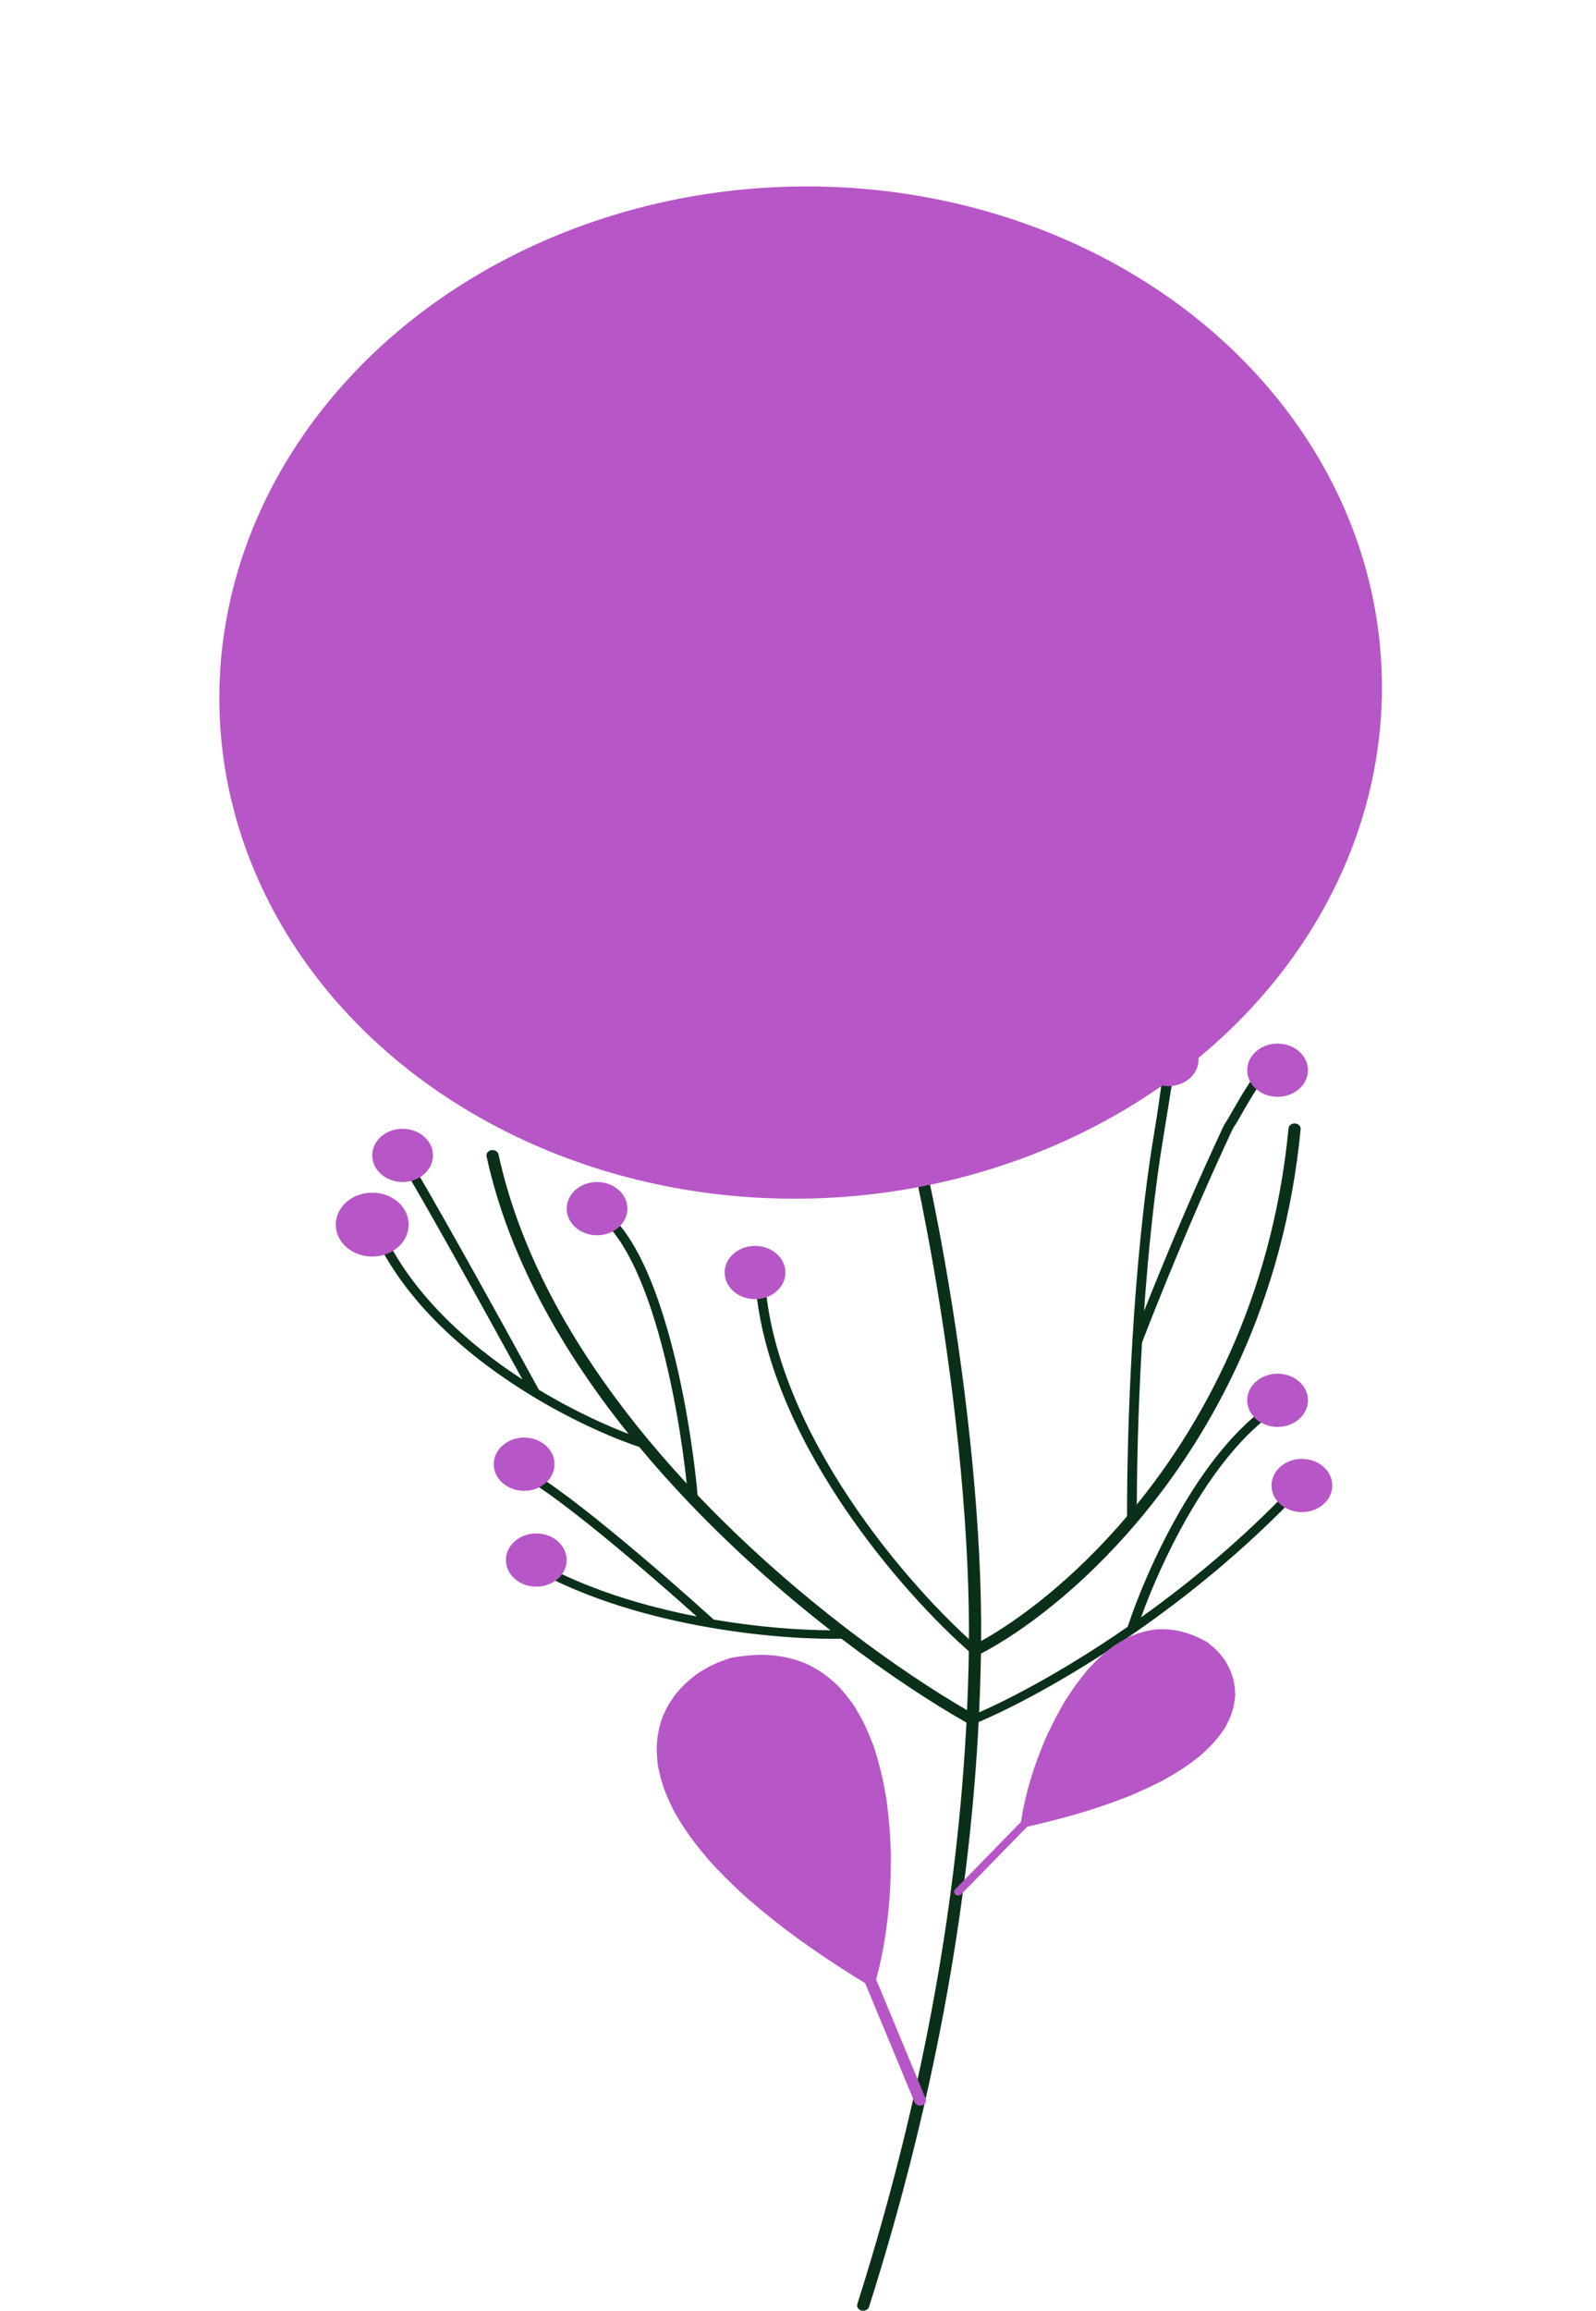 <svg width="150" height="217" viewBox="0 0 150 217" fill="none" xmlns="http://www.w3.org/2000/svg">
<path fill-rule="evenodd" clip-rule="evenodd" d="M121.721 105.502C122.035 105.525 122.268 105.767 122.242 106.042C120.671 122.319 113.976 134.592 106.843 142.984C101.585 149.17 96.079 153.259 92.195 155.288C92.162 157.314 92.094 159.392 91.987 161.522C91.194 177.308 88.258 195.921 81.677 216.634C81.592 216.9 81.277 217.056 80.974 216.982C80.67 216.908 80.492 216.632 80.576 216.366C87.094 195.854 90.021 177.415 90.832 161.765C87.576 159.916 83.461 157.233 79.038 153.856C74.391 150.308 69.397 145.989 64.698 141.058C63.127 139.41 61.588 137.692 60.106 135.912C53.441 127.907 47.911 118.618 45.73 108.594C45.671 108.322 45.874 108.061 46.184 108.009C46.494 107.957 46.793 108.135 46.852 108.406C48.992 118.242 54.429 127.395 61.029 135.323C62.496 137.085 64.019 138.785 65.575 140.418C70.231 145.303 75.181 149.584 79.789 153.102C83.922 156.258 87.776 158.796 90.888 160.601C90.975 158.689 91.031 156.819 91.057 154.994C91.368 133.65 85.656 104.804 82.512 97.646C82.399 97.388 82.546 97.099 82.84 97C83.134 96.901 83.465 97.029 83.578 97.287C86.744 104.495 92.409 133.144 92.21 154.106C95.91 152.054 101.015 148.166 105.927 142.387C112.945 134.13 119.552 122.032 121.104 105.958C121.13 105.683 121.406 105.479 121.721 105.502Z" fill="#0A3019"/>
<path fill-rule="evenodd" clip-rule="evenodd" d="M110.871 97.181C111.093 97.287 111.174 97.53 111.053 97.724C110.251 100.5 110.358 100.639 109.356 106.659C108.505 111.772 107.916 117.528 107.523 123.123C109.303 118.64 111.707 112.871 114.117 107.65C115.586 104.467 114.606 106.513 115.943 104.145C116.612 102.961 117.25 101.926 117.839 101.096C118.423 100.273 118.979 99.622 119.489 99.231C119.679 99.085 119.967 99.102 120.133 99.269C120.299 99.435 120.28 99.688 120.09 99.833C119.687 100.142 119.189 100.709 118.616 101.518C118.048 102.318 117.424 103.329 116.762 104.5C115.439 106.842 116.429 104.775 114.964 107.95C112.045 114.275 109.131 121.413 107.332 126.076C106.957 132.439 106.827 138.389 106.842 142.685C106.842 142.905 106.638 143.085 106.386 143.086C106.134 143.086 105.929 142.908 105.928 142.687C105.913 138.365 106.044 132.378 106.423 125.979C106.807 119.494 107.447 112.579 108.452 106.543C109.454 100.525 109.109 100.5 110.251 97.341C110.372 97.147 110.65 97.075 110.871 97.181ZM37.498 108.153C37.718 108.043 37.997 108.11 38.122 108.302C39.95 111.103 47.205 124.222 50.648 130.511C54.523 132.846 58.237 134.434 60.727 135.243C60.963 135.32 61.084 135.55 60.996 135.757C60.909 135.964 60.646 136.07 60.409 135.993C57.823 135.153 53.999 133.513 50.029 131.109C44.22 127.59 38.048 122.404 35.016 115.646C34.923 115.441 35.039 115.208 35.274 115.128C35.509 115.047 35.774 115.148 35.866 115.354C38.56 121.358 43.833 126.12 49.105 129.545C45.453 122.892 39.019 111.288 37.328 108.698C37.203 108.507 37.279 108.262 37.498 108.153ZM56.833 114.205C57.019 114.056 57.308 114.067 57.478 114.23C58.792 115.485 59.909 117.358 60.857 119.533C61.809 121.715 62.603 124.233 63.255 126.802C64.56 131.941 65.305 137.32 65.592 140.708C65.611 140.929 65.422 141.12 65.17 141.137C64.919 141.153 64.7 140.988 64.681 140.767C64.397 137.41 63.657 132.07 62.364 126.976C61.717 124.429 60.934 121.952 60.004 119.819C59.071 117.678 58.004 115.915 56.805 114.77C56.634 114.607 56.647 114.354 56.833 114.205ZM71.394 119.601C71.646 119.589 71.861 119.758 71.875 119.978C72.326 127.29 75.752 134.602 79.877 140.786C84 146.967 88.799 151.989 91.95 154.715C92.129 154.871 92.131 155.124 91.953 155.281C91.776 155.438 91.487 155.44 91.307 155.284C88.102 152.511 83.253 147.433 79.088 141.189C74.925 134.948 71.424 127.51 70.962 120.022C70.949 119.801 71.142 119.613 71.394 119.601ZM120.328 131.763C120.477 131.942 120.433 132.192 120.23 132.323C116.894 134.464 113.957 138.352 111.637 142.392C109.663 145.829 108.157 149.336 107.244 151.882C111.829 148.61 116.745 144.553 121.322 139.744C121.483 139.574 121.771 139.551 121.965 139.693C122.159 139.834 122.185 140.086 122.024 140.256C117.017 145.516 111.613 149.882 106.668 153.313C100.283 157.745 94.65 160.626 91.609 161.863C91.38 161.956 91.109 161.869 91.002 161.669C90.896 161.468 90.996 161.23 91.224 161.137C94.171 159.939 99.694 157.12 105.986 152.766C106.84 150.154 108.514 146.048 110.82 142.033C113.156 137.965 116.172 133.936 119.689 131.677C119.893 131.547 120.179 131.585 120.328 131.763ZM48.156 137.842C48.255 137.639 48.524 137.545 48.755 137.632C49.623 137.958 50.915 138.778 52.401 139.849C53.903 140.931 55.649 142.302 57.439 143.767C60.971 146.656 64.691 149.924 67.079 152.089C72.202 152.96 76.749 153.163 79.397 153.08C79.649 153.072 79.861 153.244 79.87 153.465C79.879 153.686 79.682 153.871 79.43 153.879C76.685 153.965 72.008 153.753 66.762 152.849C61.316 151.912 55.228 150.226 50.043 147.337C49.831 147.219 49.768 146.972 49.903 146.785C50.039 146.599 50.321 146.544 50.534 146.663C55.138 149.227 60.499 150.833 65.483 151.798C63.129 149.689 59.899 146.874 56.815 144.351C55.032 142.892 53.301 141.533 51.821 140.467C50.324 139.389 49.127 138.642 48.395 138.368C48.164 138.281 48.056 138.045 48.156 137.842Z" fill="#0A3019"/>
<ellipse cx="37.839" cy="108.5" rx="2.855" ry="2.5" fill="#B756C7"/>
<ellipse cx="56.114" cy="113.5" rx="2.855" ry="2.5" fill="#B756C7"/>
<ellipse cx="70.962" cy="119.5" rx="2.855" ry="2.5" fill="#B756C7"/>
<ellipse cx="120.074" cy="131.5" rx="2.855" ry="2.5" fill="#B756C7"/>
<ellipse cx="122.358" cy="139.5" rx="2.855" ry="2.5" fill="#B756C7"/>
<ellipse cx="49.261" cy="137.5" rx="2.855" ry="2.5" fill="#B756C7"/>
<ellipse cx="50.403" cy="146.5" rx="2.855" ry="2.5" fill="#B756C7"/>
<ellipse cx="34.984" cy="115" rx="3.426" ry="3" fill="#B756C7"/>
<ellipse cx="109.794" cy="99.5" rx="2.855" ry="2.5" fill="#B756C7"/>
<ellipse cx="120.074" cy="100.5" rx="2.855" ry="2.5" fill="#B756C7"/>
<path d="M82.101 186.714C77.783 184.126 74.29 181.662 71.497 179.336C70.847 178.795 70.236 178.261 69.66 177.735C68.567 176.736 67.605 175.764 66.763 174.822C65.304 173.188 64.207 171.641 63.416 170.188C62.553 168.603 62.053 167.129 61.843 165.773C61.586 164.119 61.762 162.641 62.238 161.355C62.884 159.608 64.084 158.215 65.506 157.213C66.51 156.506 67.625 155.994 68.733 155.69C71.577 155.135 73.936 155.409 75.876 156.295C76.95 156.785 77.895 157.463 78.722 158.292C79.263 158.834 79.753 159.44 80.196 160.1C80.964 161.245 81.59 162.553 82.09 163.97C82.633 165.511 83.027 167.182 83.292 168.912C83.538 170.521 83.672 172.181 83.712 173.838C83.747 175.278 83.71 176.715 83.612 178.113C83.387 181.331 82.84 184.345 82.101 186.714Z" fill="#B756C7"/>
<g style="mix-blend-mode:multiply">
<path d="M65.896 156.952L70.02 158.32L75.394 156.091C75.558 156.155 75.718 156.223 75.876 156.295C75.999 156.351 76.12 156.41 76.24 156.471C76.199 156.536 76.135 156.591 76.053 156.625L70.055 159.113L65.359 157.555C65.289 157.532 65.231 157.494 65.187 157.448C65.292 157.368 65.398 157.289 65.506 157.213C65.634 157.123 65.764 157.036 65.896 156.952Z" fill="#B756C7"/>
<path d="M62.117 161.705C62.155 161.587 62.195 161.47 62.238 161.355C62.282 161.236 62.328 161.119 62.377 161.004L71.567 162.119L78.439 158.02C78.535 158.109 78.629 158.2 78.722 158.292C78.813 158.383 78.902 158.476 78.99 158.571C78.979 158.579 78.968 158.587 78.955 158.594L71.768 162.881L62.18 161.717C62.159 161.714 62.138 161.71 62.117 161.705Z" fill="#B756C7"/>
<path d="M61.909 166.156C61.884 166.027 61.862 165.9 61.843 165.774C61.824 165.652 61.807 165.531 61.793 165.411C61.834 165.407 61.877 165.408 61.92 165.415L73.749 167.353L79.858 159.888C79.892 159.847 79.934 159.813 79.98 159.789C80.053 159.891 80.125 159.995 80.196 160.1C80.273 160.215 80.348 160.331 80.422 160.449L74.115 168.156L61.909 166.156Z" fill="#B756C7"/>
<path d="M63.658 170.62C63.574 170.475 63.493 170.331 63.416 170.188C63.355 170.077 63.297 169.967 63.24 169.857C63.325 169.823 63.423 169.812 63.52 169.835L76.027 172.67L81.727 163.792C81.781 163.708 81.867 163.65 81.963 163.623C82.006 163.738 82.048 163.854 82.089 163.97C82.146 164.131 82.201 164.293 82.254 164.457L76.437 173.517L63.658 170.62Z" fill="#B756C7"/>
<path d="M67.233 175.338C67.072 175.165 66.915 174.993 66.763 174.822C66.677 174.726 66.592 174.629 66.508 174.534C66.613 174.462 66.755 174.436 66.891 174.474L78.167 177.65L82.915 168.758C82.977 168.642 83.1 168.568 83.234 168.551C83.254 168.671 83.273 168.792 83.291 168.913C83.326 169.138 83.358 169.364 83.388 169.591L78.609 178.542L67.233 175.338Z" fill="#B756C7"/>
<path d="M70.523 178.506C70.227 178.248 69.939 177.991 69.66 177.736C69.563 177.647 69.468 177.559 69.373 177.471C69.495 177.37 69.681 177.339 69.841 177.407L79.916 181.671L83.323 173.711C83.384 173.568 83.537 173.478 83.702 173.474C83.706 173.595 83.709 173.717 83.712 173.839C83.72 174.175 83.724 174.511 83.725 174.847L80.374 182.676L70.523 178.506Z" fill="#B756C7"/>
</g>
<g style="mix-blend-mode:multiply">
<path d="M82.342 185.895C82.342 185.895 82.342 185.895 82.342 185.895L69.284 155.592C69.102 155.621 68.919 155.653 68.733 155.69C68.558 155.738 68.383 155.791 68.209 155.849L68.214 155.862L81.58 186.881L85.955 197.412C86.06 197.665 86.378 197.794 86.666 197.702C86.954 197.609 87.102 197.33 86.997 197.078L82.622 186.546L82.342 185.895Z" fill="#B756C7"/>
</g>
<path d="M95.888 171.683C99.453 170.913 102.441 170.048 104.929 169.122C105.508 168.906 106.06 168.687 106.586 168.466C107.586 168.045 108.491 167.614 109.309 167.176C110.727 166.417 111.882 165.638 112.811 164.853C113.824 163.998 114.567 163.137 115.086 162.292C115.72 161.26 116.019 160.252 116.068 159.304C116.135 158.017 115.738 156.843 115.086 155.879C114.625 155.198 114.037 154.621 113.394 154.182C111.682 153.205 110.055 152.876 108.532 153.04C107.688 153.131 106.877 153.373 106.1 153.739C105.593 153.978 105.1 154.271 104.623 154.609C103.797 155.196 103.018 155.92 102.291 156.743C101.501 157.639 100.772 158.651 100.112 159.731C99.498 160.735 98.942 161.796 98.45 162.877C98.023 163.815 97.643 164.767 97.314 165.707C96.557 167.87 96.069 169.968 95.888 171.683Z" fill="#B756C7"/>
<g style="mix-blend-mode:multiply">
<path d="M114.903 155.623L111.809 155.633L108.905 153.01C108.78 153.017 108.655 153.027 108.532 153.04C108.435 153.051 108.339 153.063 108.243 153.077C108.251 153.129 108.278 153.179 108.322 153.219L111.564 156.146L115.087 156.135C115.139 156.135 115.188 156.123 115.23 156.102C115.183 156.026 115.135 155.952 115.086 155.879C115.027 155.792 114.966 155.707 114.903 155.623Z" fill="#B756C7"/>
<path d="M116.049 159.56C116.058 159.474 116.064 159.389 116.068 159.304C116.073 159.217 116.075 159.13 116.076 159.043L109.725 157.795L106.362 153.621C106.274 153.658 106.187 153.698 106.1 153.739C106.015 153.779 105.93 153.821 105.846 153.864C105.85 153.872 105.856 153.879 105.862 153.887L109.378 158.252L116.005 159.554C116.02 159.557 116.034 159.559 116.049 159.56Z" fill="#B756C7"/>
<path d="M114.935 162.529C114.987 162.45 115.037 162.371 115.086 162.292C115.132 162.216 115.177 162.14 115.22 162.065C115.195 162.053 115.166 162.045 115.136 162.04L106.82 160.764L104.905 154.542C104.894 154.508 104.876 154.477 104.853 154.451C104.776 154.502 104.699 154.555 104.623 154.609C104.541 154.668 104.458 154.728 104.376 154.789L106.353 161.212L114.935 162.529Z" fill="#B756C7"/>
<path d="M112.53 165.085C112.626 165.008 112.72 164.93 112.811 164.853C112.882 164.793 112.951 164.734 113.019 164.674C112.974 164.633 112.912 164.605 112.842 164.599L103.828 163.765L102.579 156.704C102.568 156.637 102.527 156.581 102.472 156.542C102.411 156.608 102.351 156.675 102.291 156.743C102.209 156.837 102.127 156.931 102.046 157.027L103.32 164.234L112.53 165.085Z" fill="#B756C7"/>
<path d="M108.855 167.414C109.01 167.335 109.161 167.256 109.309 167.176C109.393 167.131 109.476 167.087 109.557 167.042C109.508 166.972 109.423 166.925 109.323 166.92L101.021 166.576L100.402 159.711C100.394 159.621 100.335 159.546 100.251 159.506C100.204 159.581 100.158 159.656 100.112 159.731C100.026 159.872 99.941 160.013 99.857 160.156L100.48 167.067L108.855 167.414Z" fill="#B756C7"/>
<path d="M105.802 168.786C106.07 168.68 106.331 168.573 106.586 168.466C106.675 168.429 106.762 168.392 106.849 168.354C106.798 168.261 106.684 168.201 106.56 168.211L98.742 168.841V162.877C98.742 162.769 98.666 162.677 98.559 162.639C98.523 162.718 98.486 162.797 98.45 162.877C98.35 163.096 98.253 163.316 98.158 163.537V169.402L105.802 168.786Z" fill="#B756C7"/>
</g>
<g style="mix-blend-mode:multiply">
<path d="M95.96 171.093C95.96 171.093 95.96 171.093 95.96 171.093L113.06 153.999C113.171 154.057 113.283 154.118 113.395 154.182C113.496 154.251 113.596 154.324 113.694 154.4L113.687 154.407L96.184 171.905L90.348 177.881C90.209 178.024 89.963 178.041 89.8 177.918C89.637 177.795 89.618 177.58 89.758 177.436L95.593 171.46L95.96 171.093Z" fill="#B756C7"/>
</g>
<ellipse cx="53.199" cy="49.138" rx="53.199" ry="49.138" transform="matrix(0.892 -0.451 0.551 0.835 0.72 48)" fill="#B756C7"/>
<g style="mix-blend-mode:multiply">
<path d="M59.92 41.776L74.475 59.686L83.434 38.968L79.047 60.73L102.153 51.422L81.393 64.288L105.112 71.843L80.14 68.277L90.577 88.268L76.022 70.359L67.064 91.076L71.451 69.314L48.344 78.622L69.104 65.756L45.385 58.202L70.357 61.768L59.92 41.776Z" fill="#B756C7"/>
<ellipse cx="12.413" cy="11.466" rx="12.413" ry="11.466" transform="matrix(-0.892 0.451 0.551 0.835 80.015 49.85)" fill="#B756C7"/>
<g style="mix-blend-mode:multiply">
<path d="M76.726 55.824C76.246 57.353 77.174 58.892 77.174 58.892C77.174 58.892 78.881 57.955 79.361 56.426C79.841 54.898 80.304 48.931 80.304 48.931C80.304 48.931 77.207 54.296 76.726 55.824Z" fill="#B756C7"/>
</g>
<g style="mix-blend-mode:multiply">
<path d="M80.655 56.976C79.541 58.235 79.717 59.973 79.717 59.973C79.717 59.973 81.699 59.671 82.813 58.412C83.927 57.153 86.978 51.768 86.978 51.768C86.978 51.768 81.769 55.717 80.655 56.976Z" fill="#B756C7"/>
</g>
<g style="mix-blend-mode:multiply">
<path d="M83.76 59.353C82.182 60.151 81.579 61.823 81.579 61.823C81.579 61.823 83.535 62.202 85.113 61.404C86.691 60.606 91.866 56.623 91.866 56.623C91.866 56.623 85.339 58.555 83.76 59.353Z" fill="#B756C7"/>
</g>
<g style="mix-blend-mode:multiply">
<path d="M85.57 62.593C83.768 62.808 82.478 64.16 82.478 64.16C82.478 64.16 84.109 65.162 85.911 64.947C87.713 64.732 94.225 62.757 94.225 62.757C94.225 62.757 87.372 62.378 85.57 62.593Z" fill="#B756C7"/>
</g>
<g style="mix-blend-mode:multiply">
<path d="M85.808 66.203C84.056 65.802 82.275 66.628 82.275 66.628C82.275 66.628 83.334 68.101 85.086 68.501C86.838 68.902 93.694 69.236 93.694 69.236C93.694 69.236 87.56 66.603 85.808 66.203Z" fill="#B756C7"/>
</g>
<g style="mix-blend-mode:multiply">
<path d="M84.439 69.633C83.004 68.678 81.003 68.851 81.003 68.851C81.003 68.851 81.329 70.572 82.763 71.526C84.198 72.481 90.355 75.073 90.355 75.073C90.355 75.073 85.874 70.587 84.439 69.633Z" fill="#B756C7"/>
</g>
<g style="mix-blend-mode:multiply">
<path d="M81.67 72.361C80.771 70.998 78.855 70.492 78.855 70.492C78.855 70.492 78.397 72.198 79.296 73.561C80.195 74.925 84.716 79.38 84.716 79.38C84.716 79.38 82.569 73.725 81.67 72.361Z" fill="#B756C7"/>
</g>
<g style="mix-blend-mode:multiply">
<path d="M77.924 73.972C77.698 72.407 76.158 71.3 76.158 71.3C76.158 71.3 74.987 72.731 75.214 74.296C75.44 75.861 77.637 81.502 77.637 81.502C77.637 81.502 78.151 75.537 77.924 73.972Z" fill="#B756C7"/>
</g>
<g style="mix-blend-mode:multiply">
<path d="M73.771 74.221C74.251 72.693 73.323 71.153 73.323 71.153C73.323 71.153 71.616 72.091 71.136 73.619C70.656 75.148 70.194 81.115 70.194 81.115C70.194 81.115 73.291 75.749 73.771 74.221Z" fill="#B756C7"/>
</g>
<g style="mix-blend-mode:multiply">
<path d="M69.843 73.069C70.956 71.811 70.78 70.072 70.78 70.072C70.78 70.072 68.798 70.375 67.684 71.634C66.57 72.892 63.519 78.278 63.519 78.278C63.519 78.278 68.729 74.328 69.843 73.069Z" fill="#B756C7"/>
</g>
<g style="mix-blend-mode:multiply">
<path d="M66.737 70.692C68.315 69.895 68.918 68.222 68.918 68.222C68.918 68.222 66.963 67.844 65.385 68.641C63.806 69.439 58.631 73.422 58.631 73.422C58.631 73.422 65.159 71.49 66.737 70.692Z" fill="#B756C7"/>
</g>
<g style="mix-blend-mode:multiply">
<path d="M64.927 67.453C66.73 67.237 68.02 65.886 68.02 65.886C68.02 65.886 66.388 64.883 64.586 65.098C62.784 65.314 56.273 67.289 56.273 67.289C56.273 67.289 63.125 67.668 64.927 67.453Z" fill="#B756C7"/>
</g>
<g style="mix-blend-mode:multiply">
<path d="M64.689 63.843C66.441 64.243 68.222 63.418 68.222 63.418C68.222 63.418 67.163 61.944 65.411 61.544C63.659 61.144 56.803 60.81 56.803 60.81C56.803 60.81 62.937 63.443 64.689 63.843Z" fill="#B756C7"/>
</g>
<g style="mix-blend-mode:multiply">
<path d="M66.058 60.412C67.493 61.367 69.494 61.194 69.494 61.194C69.494 61.194 69.168 59.473 67.734 58.519C66.299 57.564 60.142 54.972 60.142 54.972C60.142 54.972 64.624 59.458 66.058 60.412Z" fill="#B756C7"/>
</g>
<g style="mix-blend-mode:multiply">
<path d="M68.827 57.684C69.726 59.047 71.642 59.553 71.642 59.553C71.642 59.553 72.1 57.847 71.201 56.484C70.302 55.12 65.781 50.665 65.781 50.665C65.781 50.665 67.928 56.32 68.827 57.684Z" fill="#B756C7"/>
</g>
<g style="mix-blend-mode:multiply">
<path d="M72.573 56.073C72.8 57.638 74.339 58.745 74.339 58.745C74.339 58.745 75.511 57.314 75.284 55.749C75.057 54.184 72.861 48.544 72.861 48.544C72.861 48.544 72.346 54.508 72.573 56.073Z" fill="#B756C7"/>
</g>
</g>
</svg>
